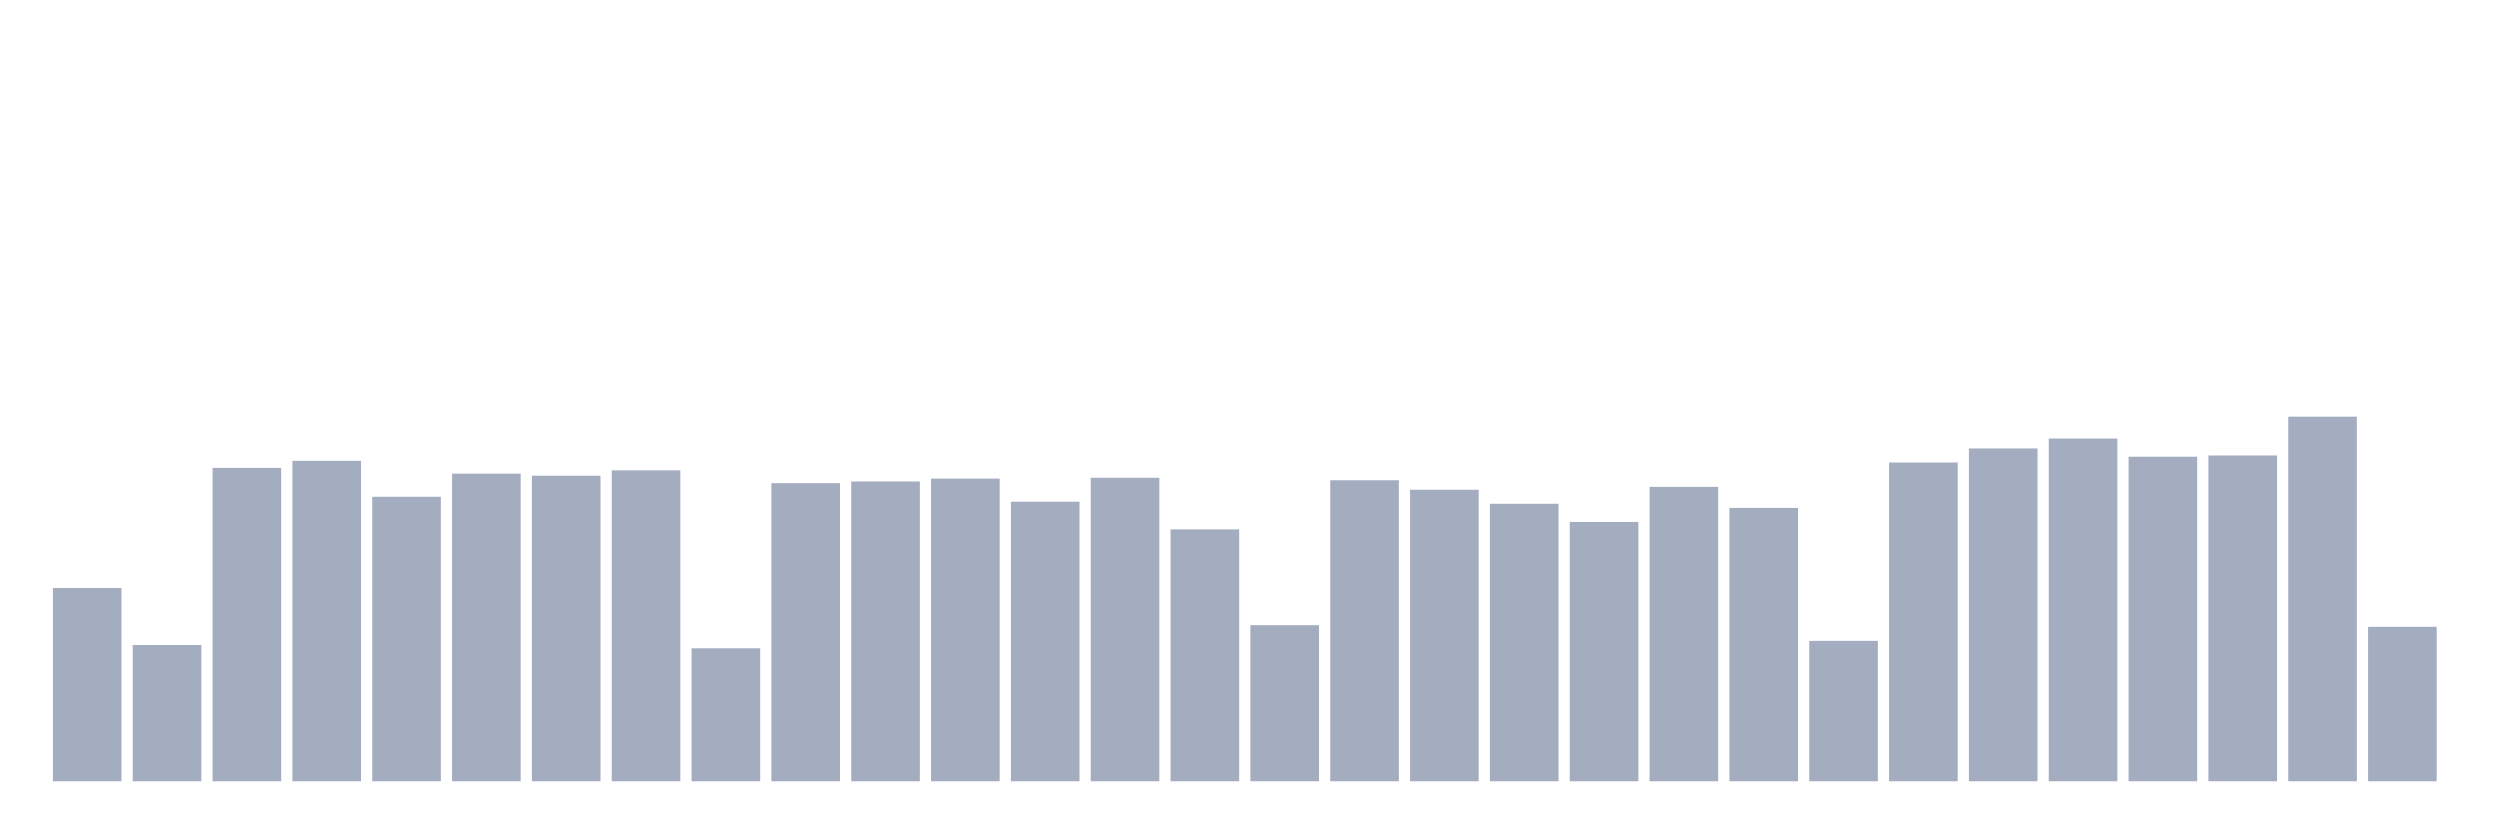<svg xmlns="http://www.w3.org/2000/svg" viewBox="0 0 480 160"><g transform="translate(10,10)"><rect class="bar" x="0.153" width="13.175" y="102.899" height="37.101" fill="rgb(164,173,192)"></rect><rect class="bar" x="15.482" width="13.175" y="113.839" height="26.161" fill="rgb(164,173,192)"></rect><rect class="bar" x="30.81" width="13.175" y="79.83" height="60.17" fill="rgb(164,173,192)"></rect><rect class="bar" x="46.138" width="13.175" y="78.482" height="61.518" fill="rgb(164,173,192)"></rect><rect class="bar" x="61.466" width="13.175" y="85.379" height="54.621" fill="rgb(164,173,192)"></rect><rect class="bar" x="76.794" width="13.175" y="80.94" height="59.06" fill="rgb(164,173,192)"></rect><rect class="bar" x="92.123" width="13.175" y="81.336" height="58.664" fill="rgb(164,173,192)"></rect><rect class="bar" x="107.451" width="13.175" y="80.306" height="59.694" fill="rgb(164,173,192)"></rect><rect class="bar" x="122.779" width="13.175" y="114.473" height="25.527" fill="rgb(164,173,192)"></rect><rect class="bar" x="138.107" width="13.175" y="82.763" height="57.237" fill="rgb(164,173,192)"></rect><rect class="bar" x="153.436" width="13.175" y="82.446" height="57.554" fill="rgb(164,173,192)"></rect><rect class="bar" x="168.764" width="13.175" y="81.891" height="58.109" fill="rgb(164,173,192)"></rect><rect class="bar" x="184.092" width="13.175" y="86.331" height="53.669" fill="rgb(164,173,192)"></rect><rect class="bar" x="199.42" width="13.175" y="81.733" height="58.267" fill="rgb(164,173,192)"></rect><rect class="bar" x="214.748" width="13.175" y="91.642" height="48.358" fill="rgb(164,173,192)"></rect><rect class="bar" x="230.077" width="13.175" y="110.034" height="29.966" fill="rgb(164,173,192)"></rect><rect class="bar" x="245.405" width="13.175" y="82.208" height="57.792" fill="rgb(164,173,192)"></rect><rect class="bar" x="260.733" width="13.175" y="84.032" height="55.968" fill="rgb(164,173,192)"></rect><rect class="bar" x="276.061" width="13.175" y="86.727" height="53.273" fill="rgb(164,173,192)"></rect><rect class="bar" x="291.39" width="13.175" y="90.215" height="49.785" fill="rgb(164,173,192)"></rect><rect class="bar" x="306.718" width="13.175" y="83.477" height="56.523" fill="rgb(164,173,192)"></rect><rect class="bar" x="322.046" width="13.175" y="87.52" height="52.48" fill="rgb(164,173,192)"></rect><rect class="bar" x="337.374" width="13.175" y="113.046" height="26.954" fill="rgb(164,173,192)"></rect><rect class="bar" x="352.702" width="13.175" y="78.8" height="61.2" fill="rgb(164,173,192)"></rect><rect class="bar" x="368.031" width="13.175" y="76.104" height="63.896" fill="rgb(164,173,192)"></rect><rect class="bar" x="383.359" width="13.175" y="74.202" height="65.798" fill="rgb(164,173,192)"></rect><rect class="bar" x="398.687" width="13.175" y="77.69" height="62.31" fill="rgb(164,173,192)"></rect><rect class="bar" x="414.015" width="13.175" y="77.452" height="62.548" fill="rgb(164,173,192)"></rect><rect class="bar" x="429.344" width="13.175" y="70" height="70" fill="rgb(164,173,192)"></rect><rect class="bar" x="444.672" width="13.175" y="110.351" height="29.649" fill="rgb(164,173,192)"></rect></g></svg>